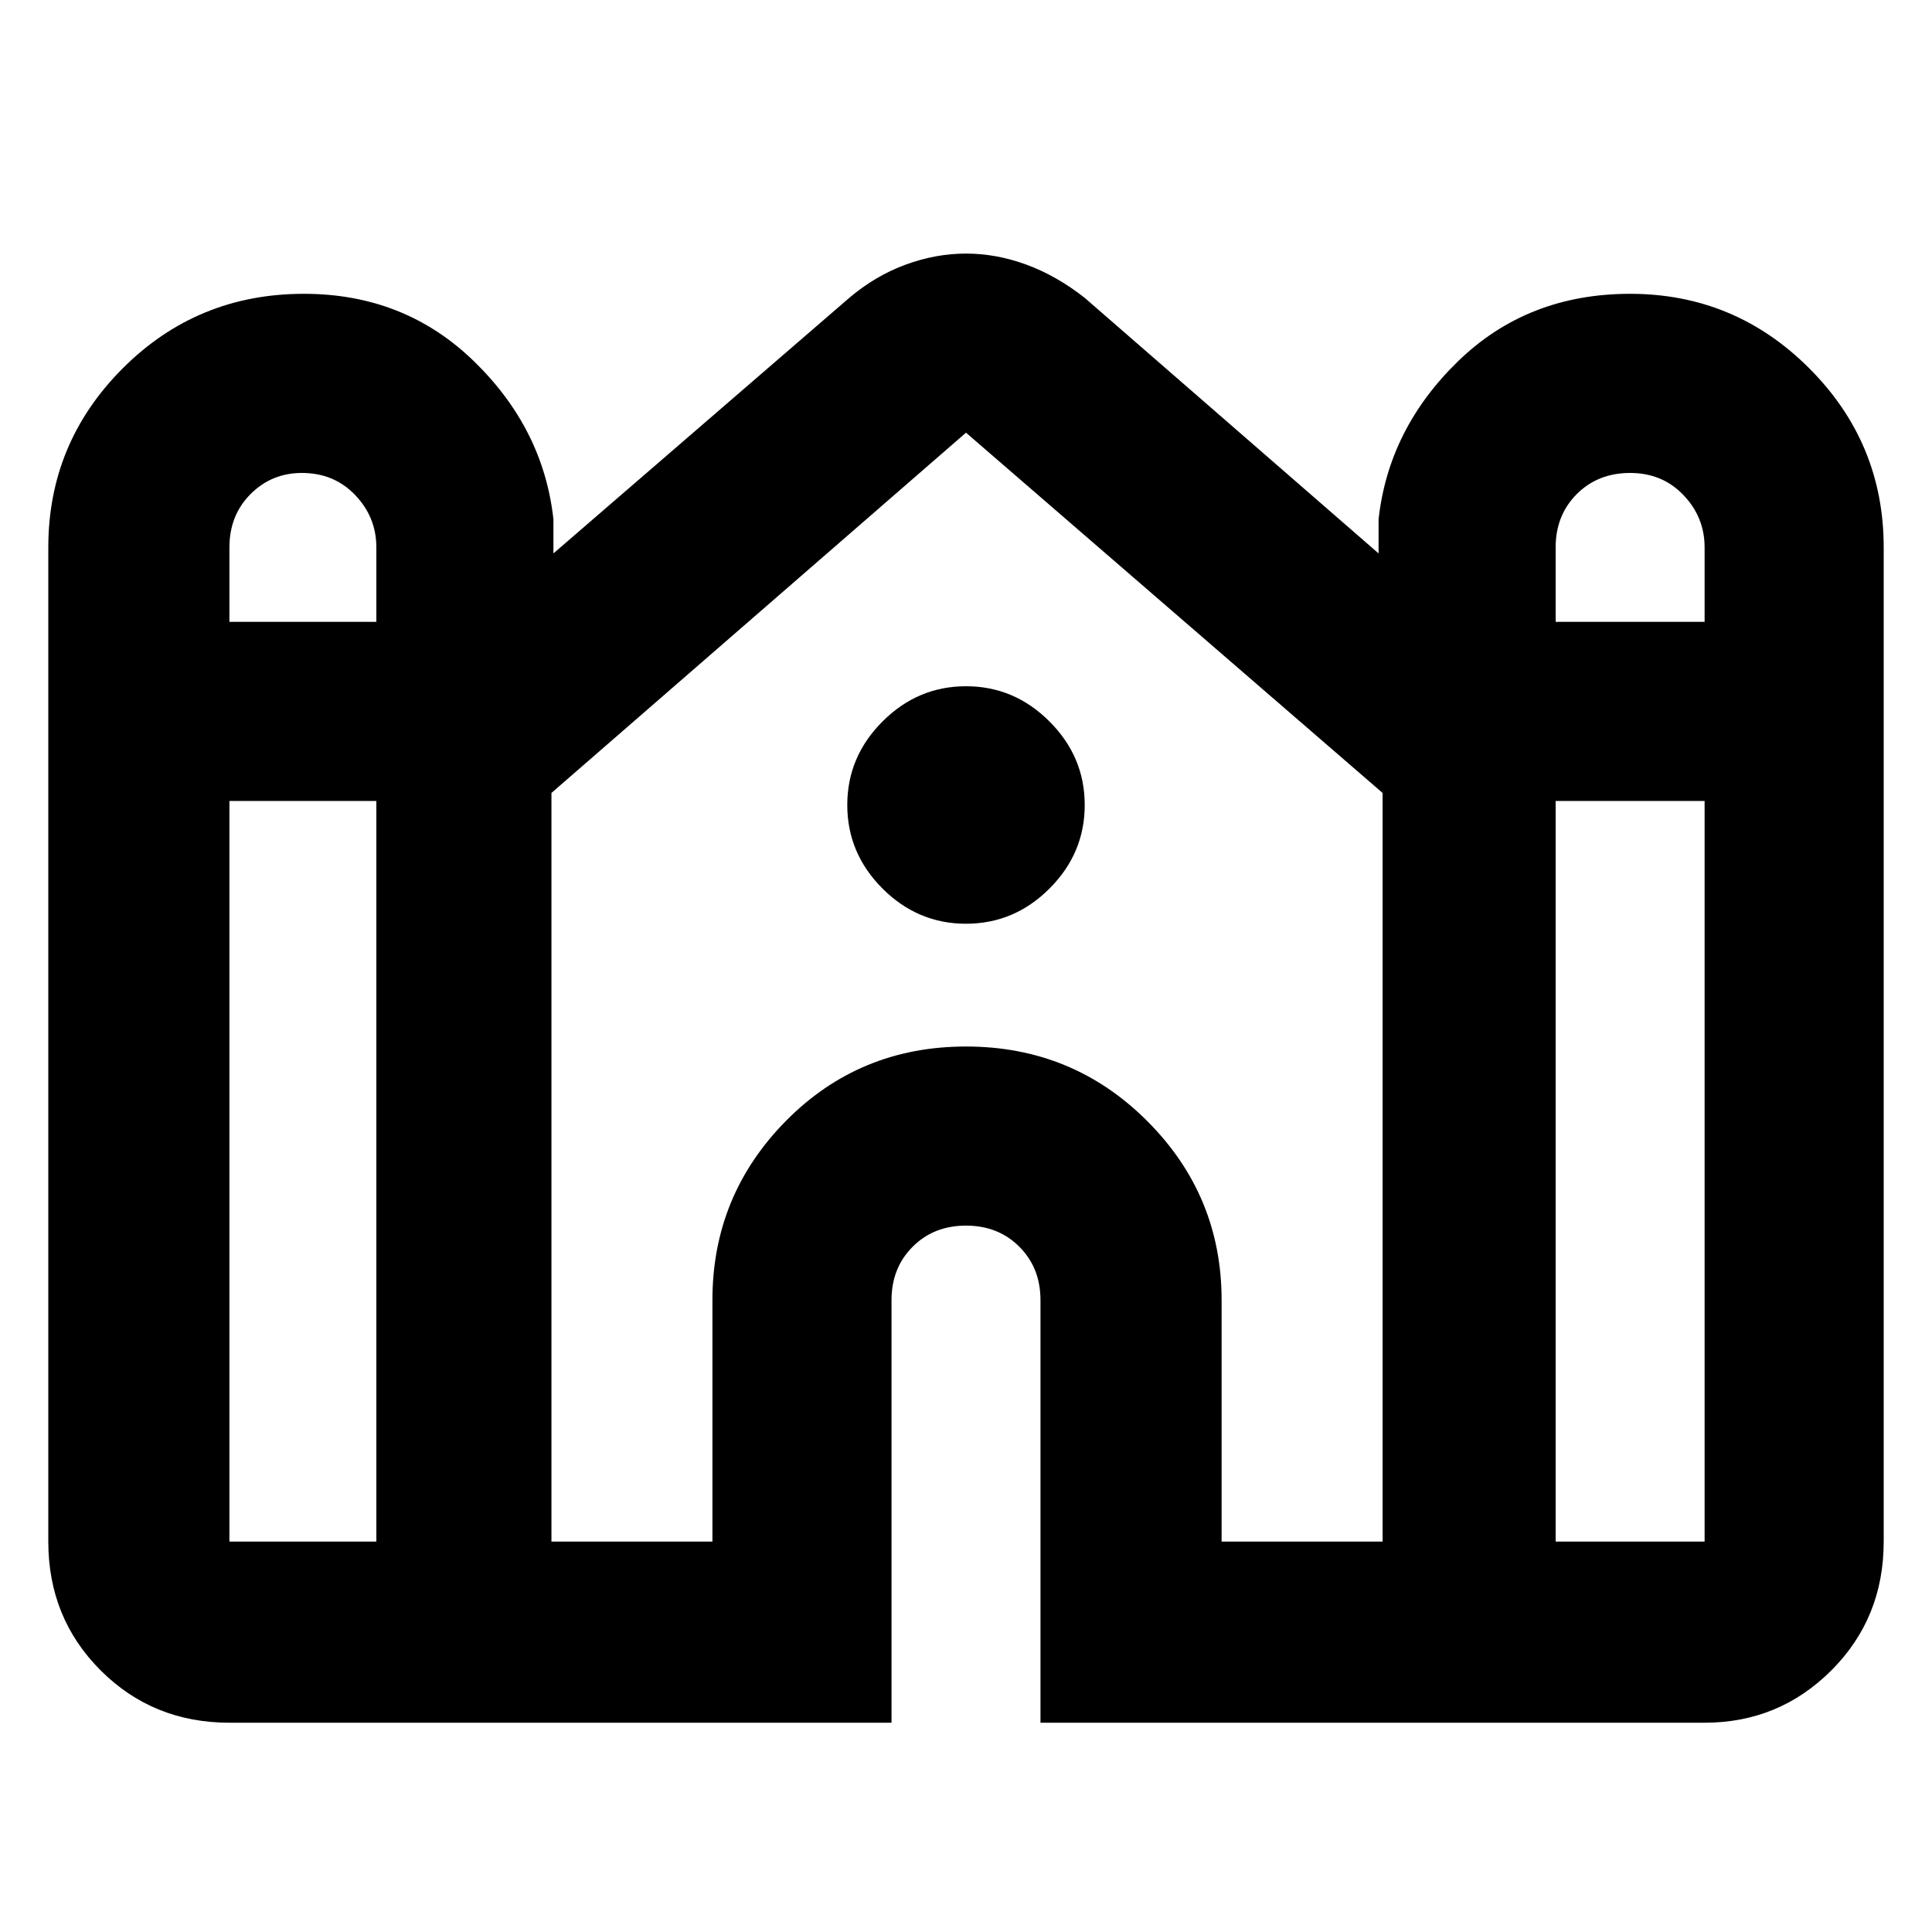<svg xmlns="http://www.w3.org/2000/svg" height="40" width="40"><path d="M4.75 35.667q-1.583 0-2.667-1.084Q1 33.5 1 31.917V11.333q0-2.166 1.542-3.708 1.541-1.542 3.75-1.542 2.083 0 3.52 1.396 1.438 1.396 1.646 3.271v.708l6.125-5.291q.542-.459 1.167-.688.625-.229 1.25-.229t1.25.229q.625.229 1.208.688l6.084 5.291v-.708q.208-1.875 1.646-3.271 1.437-1.396 3.562-1.396 2.167 0 3.708 1.542Q39 9.167 39 11.333v20.584q0 1.583-1.083 2.666-1.084 1.084-2.625 1.084h-13.75v-8.75q0-.667-.438-1.105-.437-.437-1.104-.437t-1.104.437q-.438.438-.438 1.105v8.75Zm27.458-22.792h3.084v-1.542q0-.625-.438-1.083-.437-.458-1.104-.458t-1.104.437q-.438.438-.438 1.104Zm-27.458 0h3.042v-1.542q0-.625-.438-1.083-.437-.458-1.104-.458-.625 0-1.062.437-.438.438-.438 1.104Zm0 19.042h3.042V16.583H4.75v15.334Zm6.667 0h3.333v-5q0-2.167 1.521-3.709 1.521-1.541 3.729-1.541t3.75 1.541q1.542 1.542 1.542 3.709v5h3.333v-15.5L20 8.958l-8.583 7.459Zm20.791 0h3.084V16.583h-3.084ZM20 19.125q-1 0-1.729-.729-.729-.729-.729-1.729t.729-1.729q.729-.73 1.729-.73t1.729.73q.729.729.729 1.729t-.729 1.729q-.729.729-1.729.729Z"/></svg>